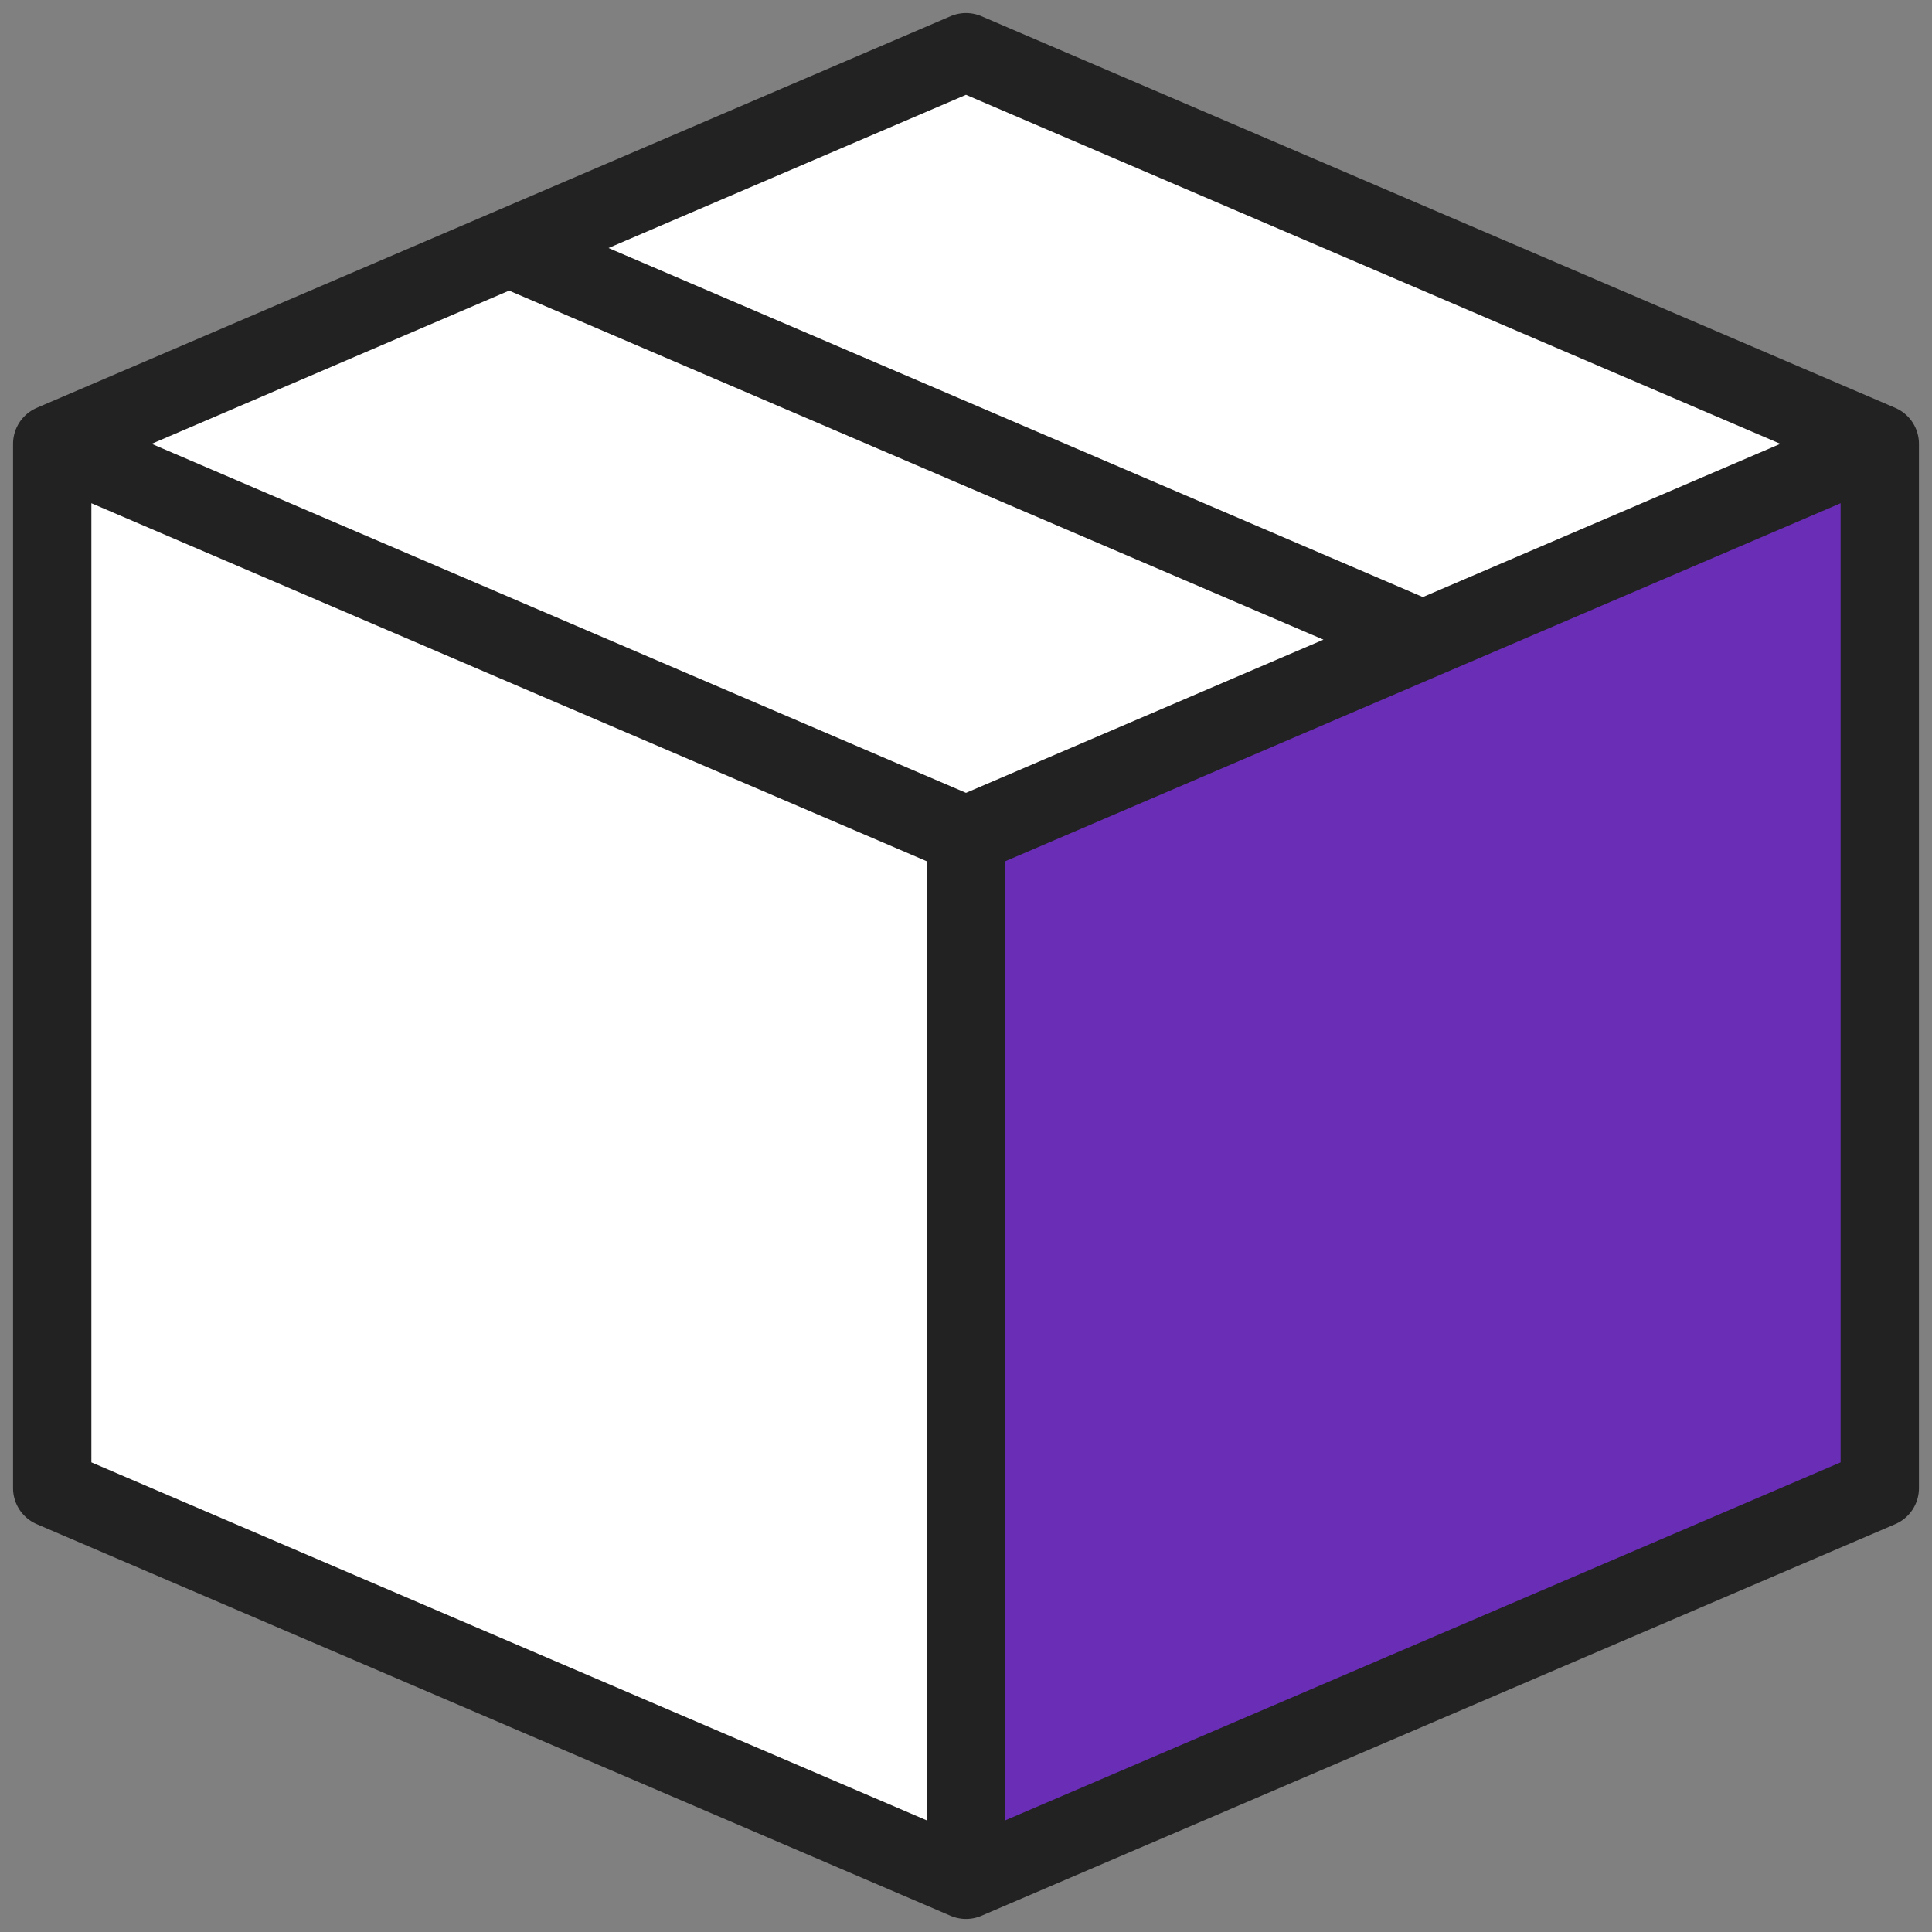 <svg width="100%" height="100%" viewBox="0 0 37 37" fill="none" xmlns="http://www.w3.org/2000/svg">
<rect x="0" y="0" width="37" height="37" fill="#808080" stroke="none"/>
<path d="M1 8.5L18.5 16L27.25 12.25L36 8.5L18.5 1L9.75 4.75L1 8.5Z" fill="white"/>
<path d="M18.5 36V16L1 8.5V28.5L18.5 36Z" fill="white"/>
<path d="M18.5 16V36L36 28.5V8.5L27.25 12.25L18.5 16Z" fill="#692DB6"/>
<path d="M18.5 36V16M18.5 36L1 28.5V8.5M18.5 36L36 28.5V8.5M18.5 16L27.25 12.25M18.5 16L1 8.5M1 8.5L9.75 4.75M36 8.5L27.25 12.25M36 8.5L18.5 1L9.75 4.75M27.25 12.25L9.75 4.75" stroke="#222222" stroke-width="1.5" stroke-linecap="round" stroke-linejoin="round"/>
</svg>
